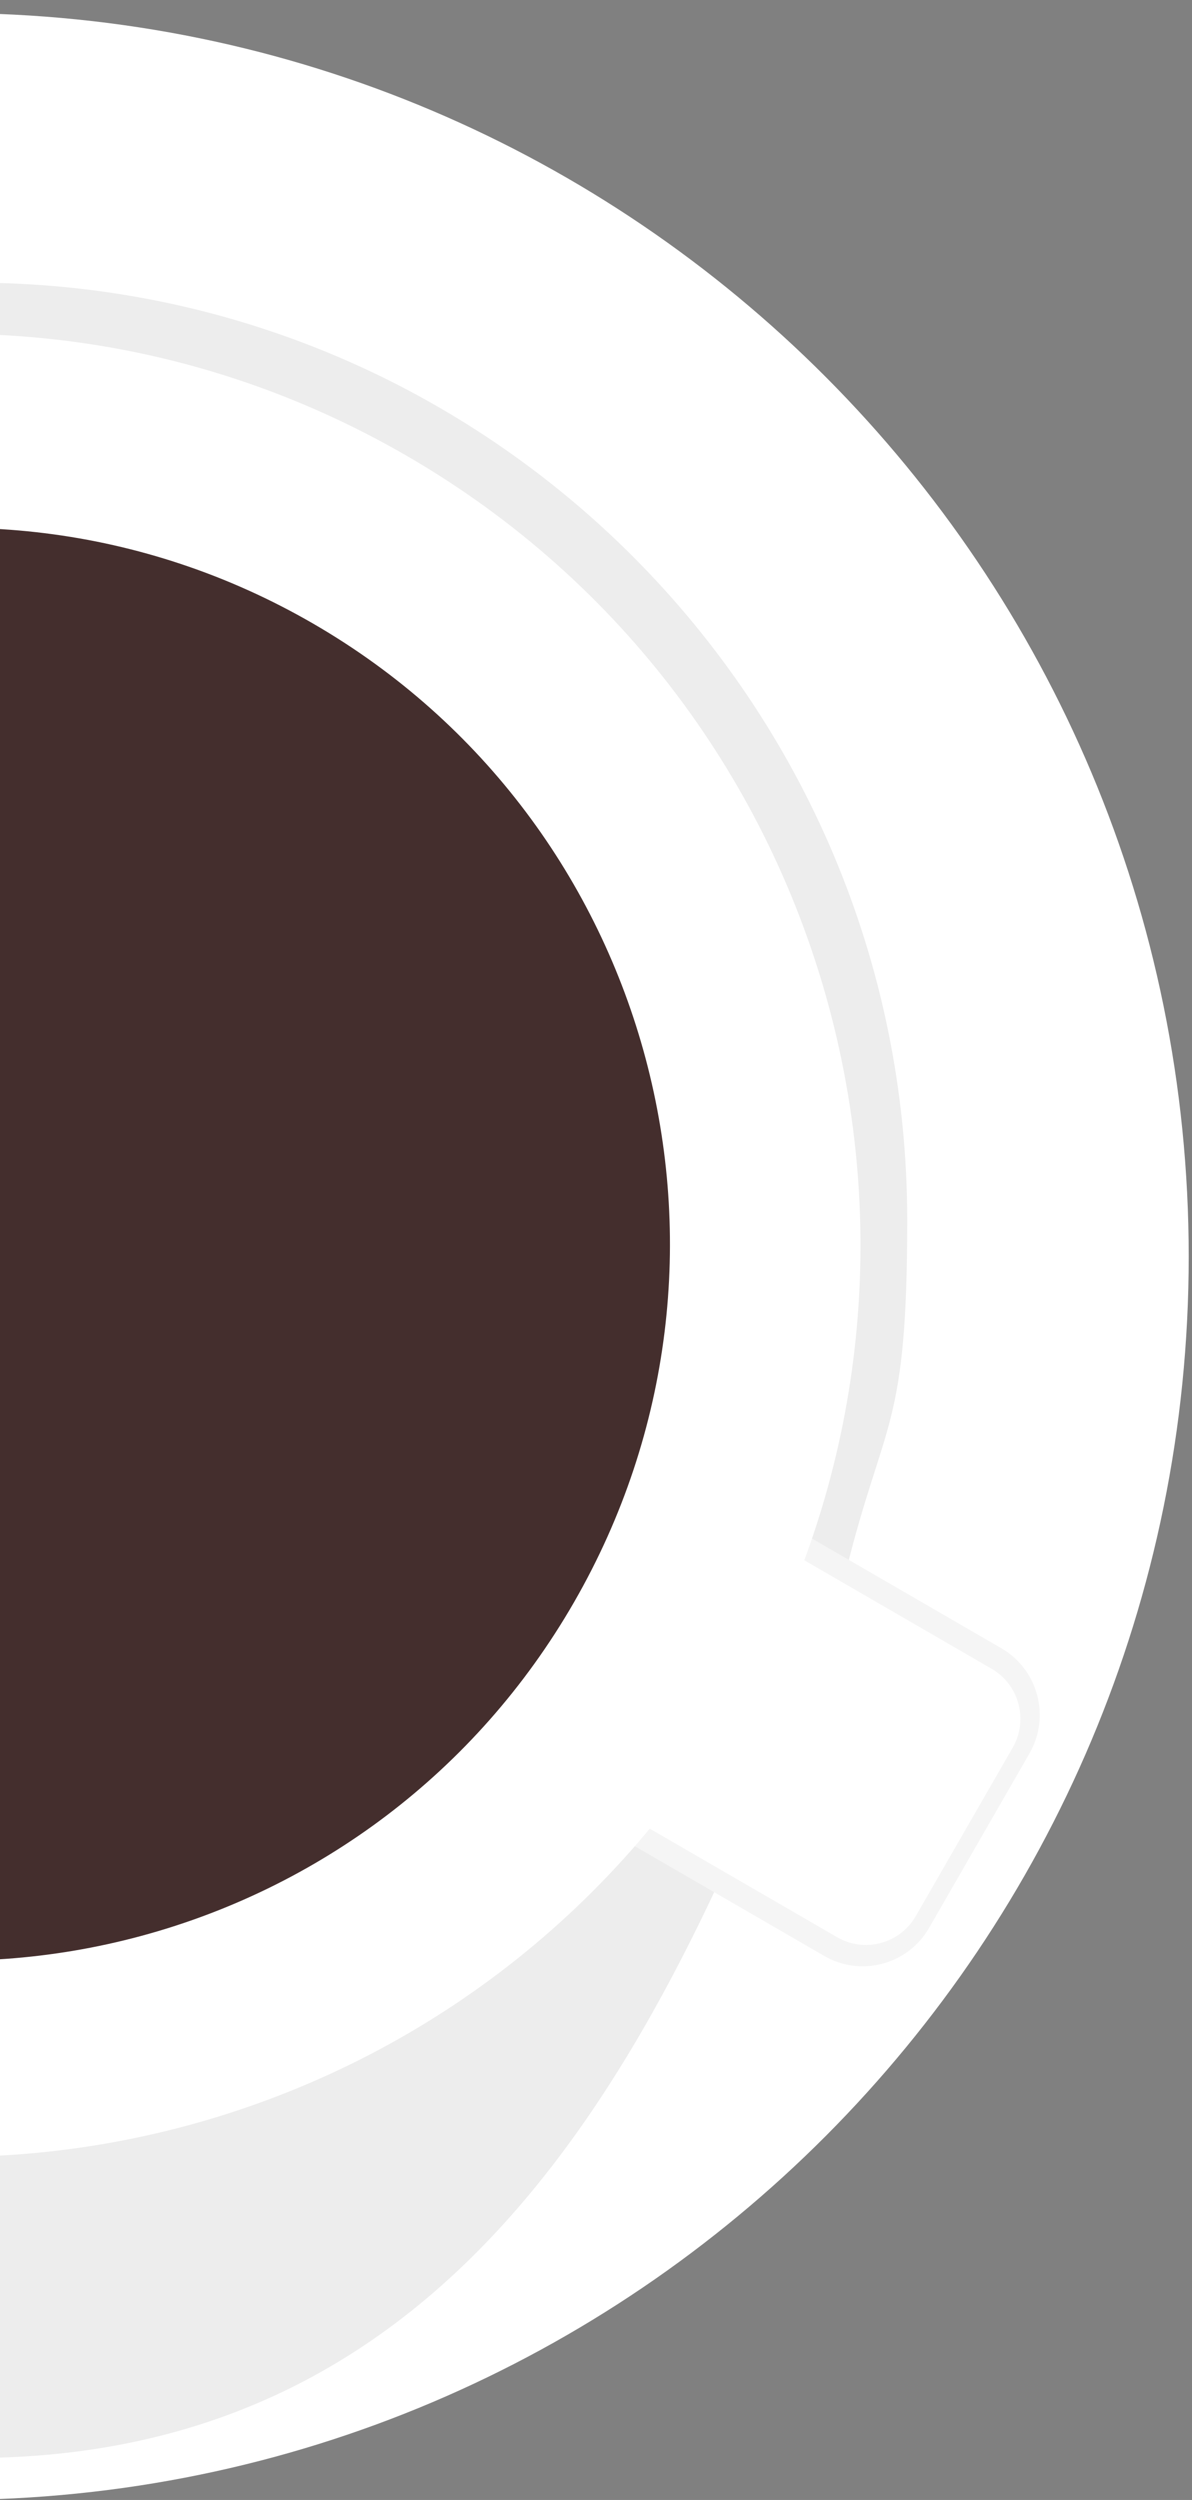 <svg width="62" height="130" viewBox="0 0 62 130" version="1.1" xmlns="http://www.w3.org/2000/svg" xmlns:xlink="http://www.w3.org/1999/xlink">
<rect x="0" y="0" width="62" height="130" fill="#808080" stroke="none"/>
<title>Cup and Saucer</title>
<desc>Created using Figma</desc>
<g id="Canvas" transform="translate(206 302)">
<g id="Cup and Saucer">
<g id="Ellipse">
<use xlink:href="#path0_fill" transform="translate(-273 -301.323)" fill="#FFFFFF"/>
<mask id="mask0_outline_ins">
<use xlink:href="#path0_fill" fill="white" transform="translate(-273 -301.323)"/>
</mask>
<g mask="url(#mask0_outline_ins)">
<use xlink:href="#path1_stroke_2x" transform="translate(-273 -301.323)" fill="#E5E5E5"/>
</g>
</g>
<g id="Ellipse 2.2">
<use xlink:href="#path2_fill" transform="translate(-255.962 -287.302)" fill="#EDEDED"/>
</g>
<g id="Group">
<g id="Rectangle">
<use xlink:href="#path3_fill" transform="matrix(-0.865 -0.501 0.499 -0.867 -159.668 -198.285)" fill="#F5F5F5"/>
</g>
<g id="Rectangle">
<use xlink:href="#path4_fill" transform="matrix(-0.865 -0.501 0.499 -0.867 -159.864 -199.761)" fill="#FFFFFF"/>
<mask id="mask1_outline_ins">
<use xlink:href="#path4_fill" fill="white" transform="matrix(-0.865 -0.501 0.499 -0.867 -159.864 -199.761)"/>
</mask>
<g mask="url(#mask1_outline_ins)">
<use xlink:href="#path5_stroke_2x" transform="matrix(-0.865 -0.501 0.499 -0.867 -159.864 -199.761)" fill="#D9D9D9"/>
</g>
</g>
<g id="Ellipse 2">
<use xlink:href="#path6_fill" transform="matrix(-0.865 -0.501 0.499 -0.867 -191.217 -172.506)" fill="#FFFFFF"/>
<mask id="mask2_outline_ins">
<use xlink:href="#path6_fill" fill="white" transform="matrix(-0.865 -0.501 0.499 -0.867 -191.217 -172.506)"/>
</mask>
<g mask="url(#mask2_outline_ins)">
<use xlink:href="#path7_stroke_2x" transform="matrix(-0.865 -0.501 0.499 -0.867 -191.217 -172.506)" fill="#D9D9D9"/>
</g>
</g>
<g id="Ellipse 2.1">
<use xlink:href="#path8_fill" transform="matrix(-0.865 -0.501 0.499 -0.867 -194.711 -186.421)" fill="#442E2D"/>
<mask id="mask3_outline_ins">
<use xlink:href="#path8_fill" fill="white" transform="matrix(-0.865 -0.501 0.499 -0.867 -194.711 -186.421)"/>
</mask>
<g mask="url(#mask3_outline_ins)">
<use xlink:href="#path9_stroke_2x" transform="matrix(-0.865 -0.501 0.499 -0.867 -194.711 -186.421)" fill="#FFFFFF"/>
</g>
</g>
</g>
</g>
</g>
<defs>
<path id="path0_fill" d="M 128.829 64.662C 128.829 100.373 99.99 129.323 64.415 129.323C 28.839 129.323 0 100.373 0 64.662C 0 28.95 28.839 0 64.415 0C 99.99 0 128.829 28.95 128.829 64.662Z"/>
<path id="path1_stroke_2x" d="M 126.829 64.662C 126.829 99.276 98.878 127.323 64.415 127.323L 64.415 131.323C 101.102 131.323 130.829 101.47 130.829 64.662L 126.829 64.662ZM 64.415 127.323C 29.951 127.323 2 99.276 2 64.662L -2 64.662C -2 101.47 27.728 131.323 64.415 131.323L 64.415 127.323ZM 2 64.662C 2 30.047 29.951 2 64.415 2L 64.415 -2C 27.728 -2 -2 27.853 -2 64.662L 2 64.662ZM 64.415 2C 98.878 2 126.829 30.047 126.829 64.662L 130.829 64.662C 130.829 27.853 101.102 -2 64.415 -2L 64.415 2Z"/>
<path id="path2_fill" d="M 97.15 48.761C 97.15 59.657 95.943 59.059 93.982 66.933C 85.908 88.285 76.181 113.12 48.575 113.12C 18.404 113.12 9.884 80.259 3.771 66.933C 1.659 60.421 0 59.657 0 48.761C 0 21.831 21.748 0 48.575 0C 75.402 0 97.15 21.831 97.15 48.761Z"/>
<path id="path3_fill" d="M 0 4C 0 1.791 1.791 0 4 0L 15.63 0C 17.839 0 19.63 1.791 19.63 4L 19.63 14.457C 19.63 16.666 17.839 18.457 15.63 18.457L 4 18.457C 1.791 18.457 0 16.666 0 14.457L 0 4Z"/>
<path id="path4_fill" d="M 0 3C 0 1.343 1.343 0 3 0L 14.516 0C 16.173 0 17.516 1.343 17.516 3L 17.516 13.101C 17.516 14.758 16.173 16.101 14.516 16.101L 3 16.101C 1.343 16.101 0 14.758 0 13.101L 0 3Z"/>
<path id="path5_stroke_2x" d="M 3 2L 14.516 2L 14.516 -2L 3 -2L 3 2ZM 15.516 3L 15.516 13.101L 19.516 13.101L 19.516 3L 15.516 3ZM 14.516 14.101L 3 14.101L 3 18.101L 14.516 18.101L 14.516 14.101ZM 2 13.101L 2 3L -2 3L -2 13.101L 2 13.101ZM 3 14.101C 2.448 14.101 2 13.653 2 13.101L -2 13.101C -2 15.862 0.239 18.101 3 18.101L 3 14.101ZM 15.516 13.101C 15.516 13.653 15.068 14.101 14.516 14.101L 14.516 18.101C 17.277 18.101 19.516 15.862 19.516 13.101L 15.516 13.101ZM 14.516 2C 15.068 2 15.516 2.448 15.516 3L 19.516 3C 19.516 0.239 17.277 -2 14.516 -2L 14.516 2ZM 3 -2C 0.239 -2 -2 0.239 -2 3L 2 3C 2 2.448 2.448 2 3 2L 3 -2Z"/>
<path id="path6_fill" d="M 94.525 47.353C 94.525 73.505 73.365 94.706 47.263 94.706C 21.16 94.706 0 73.505 0 47.353C 0 21.201 21.16 0 47.263 0C 73.365 0 94.525 21.201 94.525 47.353Z"/>
<path id="path7_stroke_2x" d="M 92.525 47.353C 92.525 72.404 72.257 92.706 47.263 92.706L 47.263 96.706C 74.473 96.706 96.525 74.606 96.525 47.353L 92.525 47.353ZM 47.263 92.706C 22.268 92.706 2 72.404 2 47.353L -2 47.353C -2 74.606 20.052 96.706 47.263 96.706L 47.263 92.706ZM 2 47.353C 2 22.302 22.268 2 47.263 2L 47.263 -2C 20.052 -2 -2 20.1 -2 47.353L 2 47.353ZM 47.263 2C 72.257 2 92.525 22.302 92.525 47.353L 96.525 47.353C 96.525 20.1 74.473 -2 47.263 -2L 47.263 2Z"/>
<path id="path8_fill" d="M 74.291 37.217C 74.291 57.771 57.661 74.433 37.146 74.433C 16.631 74.433 0 57.771 0 37.217C 0 16.663 16.631 0 37.146 0C 57.661 0 74.291 16.663 74.291 37.217Z"/>
<path id="path9_stroke_2x" d="M 72.291 37.217C 72.291 56.67 56.553 72.433 37.146 72.433L 37.146 76.433C 58.769 76.433 76.291 58.872 76.291 37.217L 72.291 37.217ZM 37.146 72.433C 17.739 72.433 2 56.67 2 37.217L -2 37.217C -2 58.872 15.523 76.433 37.146 76.433L 37.146 72.433ZM 2 37.217C 2 17.764 17.739 2 37.146 2L 37.146 -2C 15.523 -2 -2 15.562 -2 37.217L 2 37.217ZM 37.146 2C 56.553 2 72.291 17.764 72.291 37.217L 76.291 37.217C 76.291 15.562 58.769 -2 37.146 -2L 37.146 2Z"/>
</defs>
</svg>
